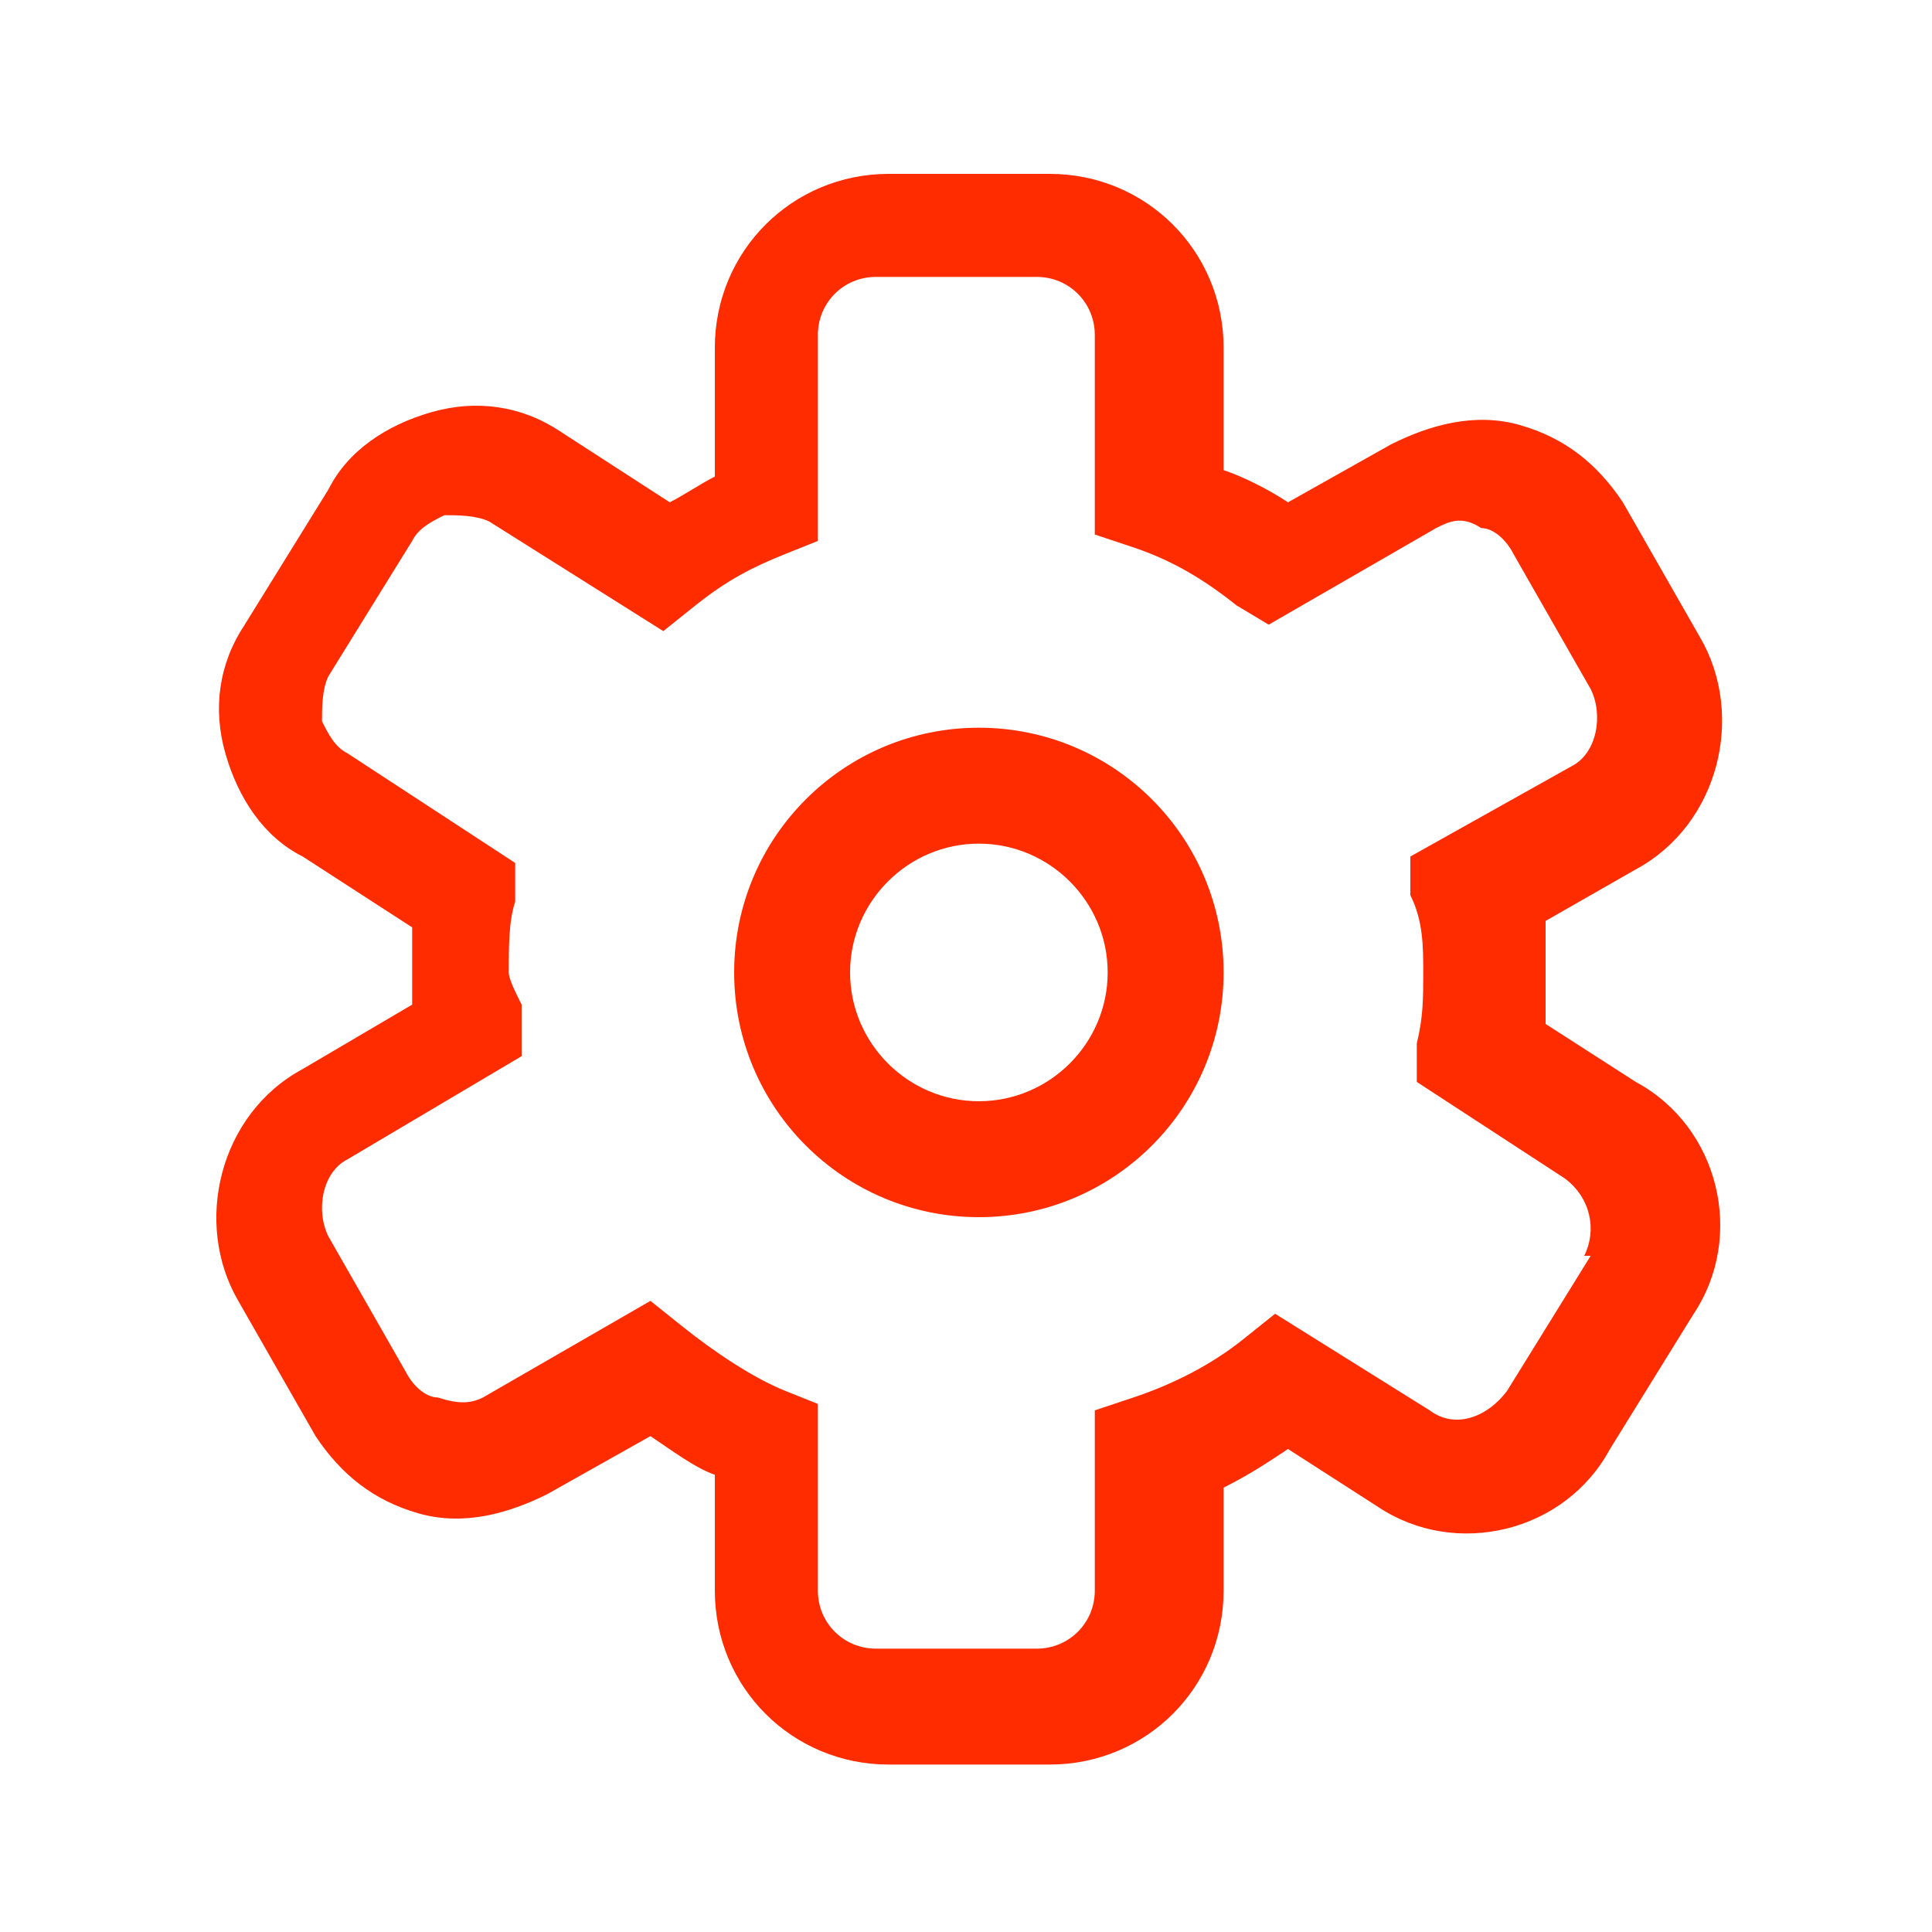 <?xml version="1.0" encoding="UTF-8"?>
<svg id="Capa_1" xmlns="http://www.w3.org/2000/svg" version="1.1" viewBox="0 0 30 30">
  <!-- Generator: Adobe Illustrator 29.3.1, SVG Export Plug-In . SVG Version: 2.1.0 Build 151)  -->
  <defs>
    <style>
      .st0 {
        fill: #ff2c00;
      }
    </style>
  </defs>
  <path class="st0" d="M15.2,11.3c-2.1,0-3.8,1.7-3.8,3.8s1.7,3.8,3.8,3.8,3.8-1.7,3.8-3.8-1.7-3.8-3.8-3.8ZM15.2,17.1c-1.1,0-2-.9-2-2s.9-2,2-2,2,.9,2,2-.9,2-2,2Z"/>
  <path class="st0" d="M25.4,16.8l-1.4-.9c0-.3,0-.5,0-.8s0-.6,0-.8l1.4-.8c1.3-.7,1.7-2.4,1-3.6l-1.2-2.1c-.4-.6-.9-1-1.6-1.2-.7-.2-1.4,0-2,.3l-1.6.9c-.3-.2-.7-.4-1-.5v-1.9c0-1.5-1.2-2.7-2.7-2.7h-2.5c-1.5,0-2.7,1.2-2.7,2.7v2c-.2.1-.5.3-.7.4l-1.7-1.1c-.6-.4-1.3-.5-2-.3-.7.2-1.3.6-1.6,1.2l-1.3,2.1c-.4.6-.5,1.3-.3,2s.6,1.3,1.2,1.6l1.7,1.1c0,.3,0,.6,0,.8s0,.3,0,.4l-1.7,1c-1.3.7-1.7,2.4-1,3.6l1.2,2.1c.4.6.9,1,1.6,1.2.7.2,1.4,0,2-.3l1.6-.9c.3.2.7.5,1,.6v1.8c0,1.5,1.2,2.7,2.7,2.7h2.5c1.5,0,2.7-1.2,2.7-2.7v-1.6c.4-.2.7-.4,1-.6l1.4.9c1.2.8,2.9.4,3.6-.9l1.3-2.1c.8-1.2.4-2.9-.9-3.6ZM24.7,19.5l-1.3,2.1c-.3.4-.8.6-1.2.3l-2.4-1.5-.5.4c-.5.4-1.1.7-1.7.9l-.6.2v2.8c0,.5-.4.9-.9.9h-2.5c-.5,0-.9-.4-.9-.9v-2.9l-.5-.2c-.5-.2-1.1-.6-1.6-1l-.5-.4-2.6,1.5c-.2.1-.4.1-.7,0-.2,0-.4-.2-.5-.4l-1.2-2.1c-.2-.4-.1-1,.3-1.2l2.7-1.6v-.8c-.1-.2-.2-.4-.2-.5,0-.4,0-.8.1-1.1v-.6c0,0-2.6-1.7-2.6-1.7-.2-.1-.3-.3-.4-.5,0-.2,0-.5.1-.7l1.3-2.1c.1-.2.3-.3.5-.4.2,0,.5,0,.7.1l2.7,1.7.5-.4c.5-.4.9-.6,1.4-.8l.5-.2v-3.2c0-.5.4-.9.9-.9h2.5c.5,0,.9.4.9.9v3.1l.6.2c.6.2,1.1.5,1.6.9l.5.3,2.6-1.5c.2-.1.4-.2.7,0,.2,0,.4.2.5.4l1.2,2.1c.2.4.1,1-.3,1.2l-2.5,1.4v.6c.2.4.2.8.2,1.2s0,.7-.1,1.1v.6c0,0,2.3,1.5,2.3,1.5.4.3.5.8.3,1.2Z"/>
</svg>